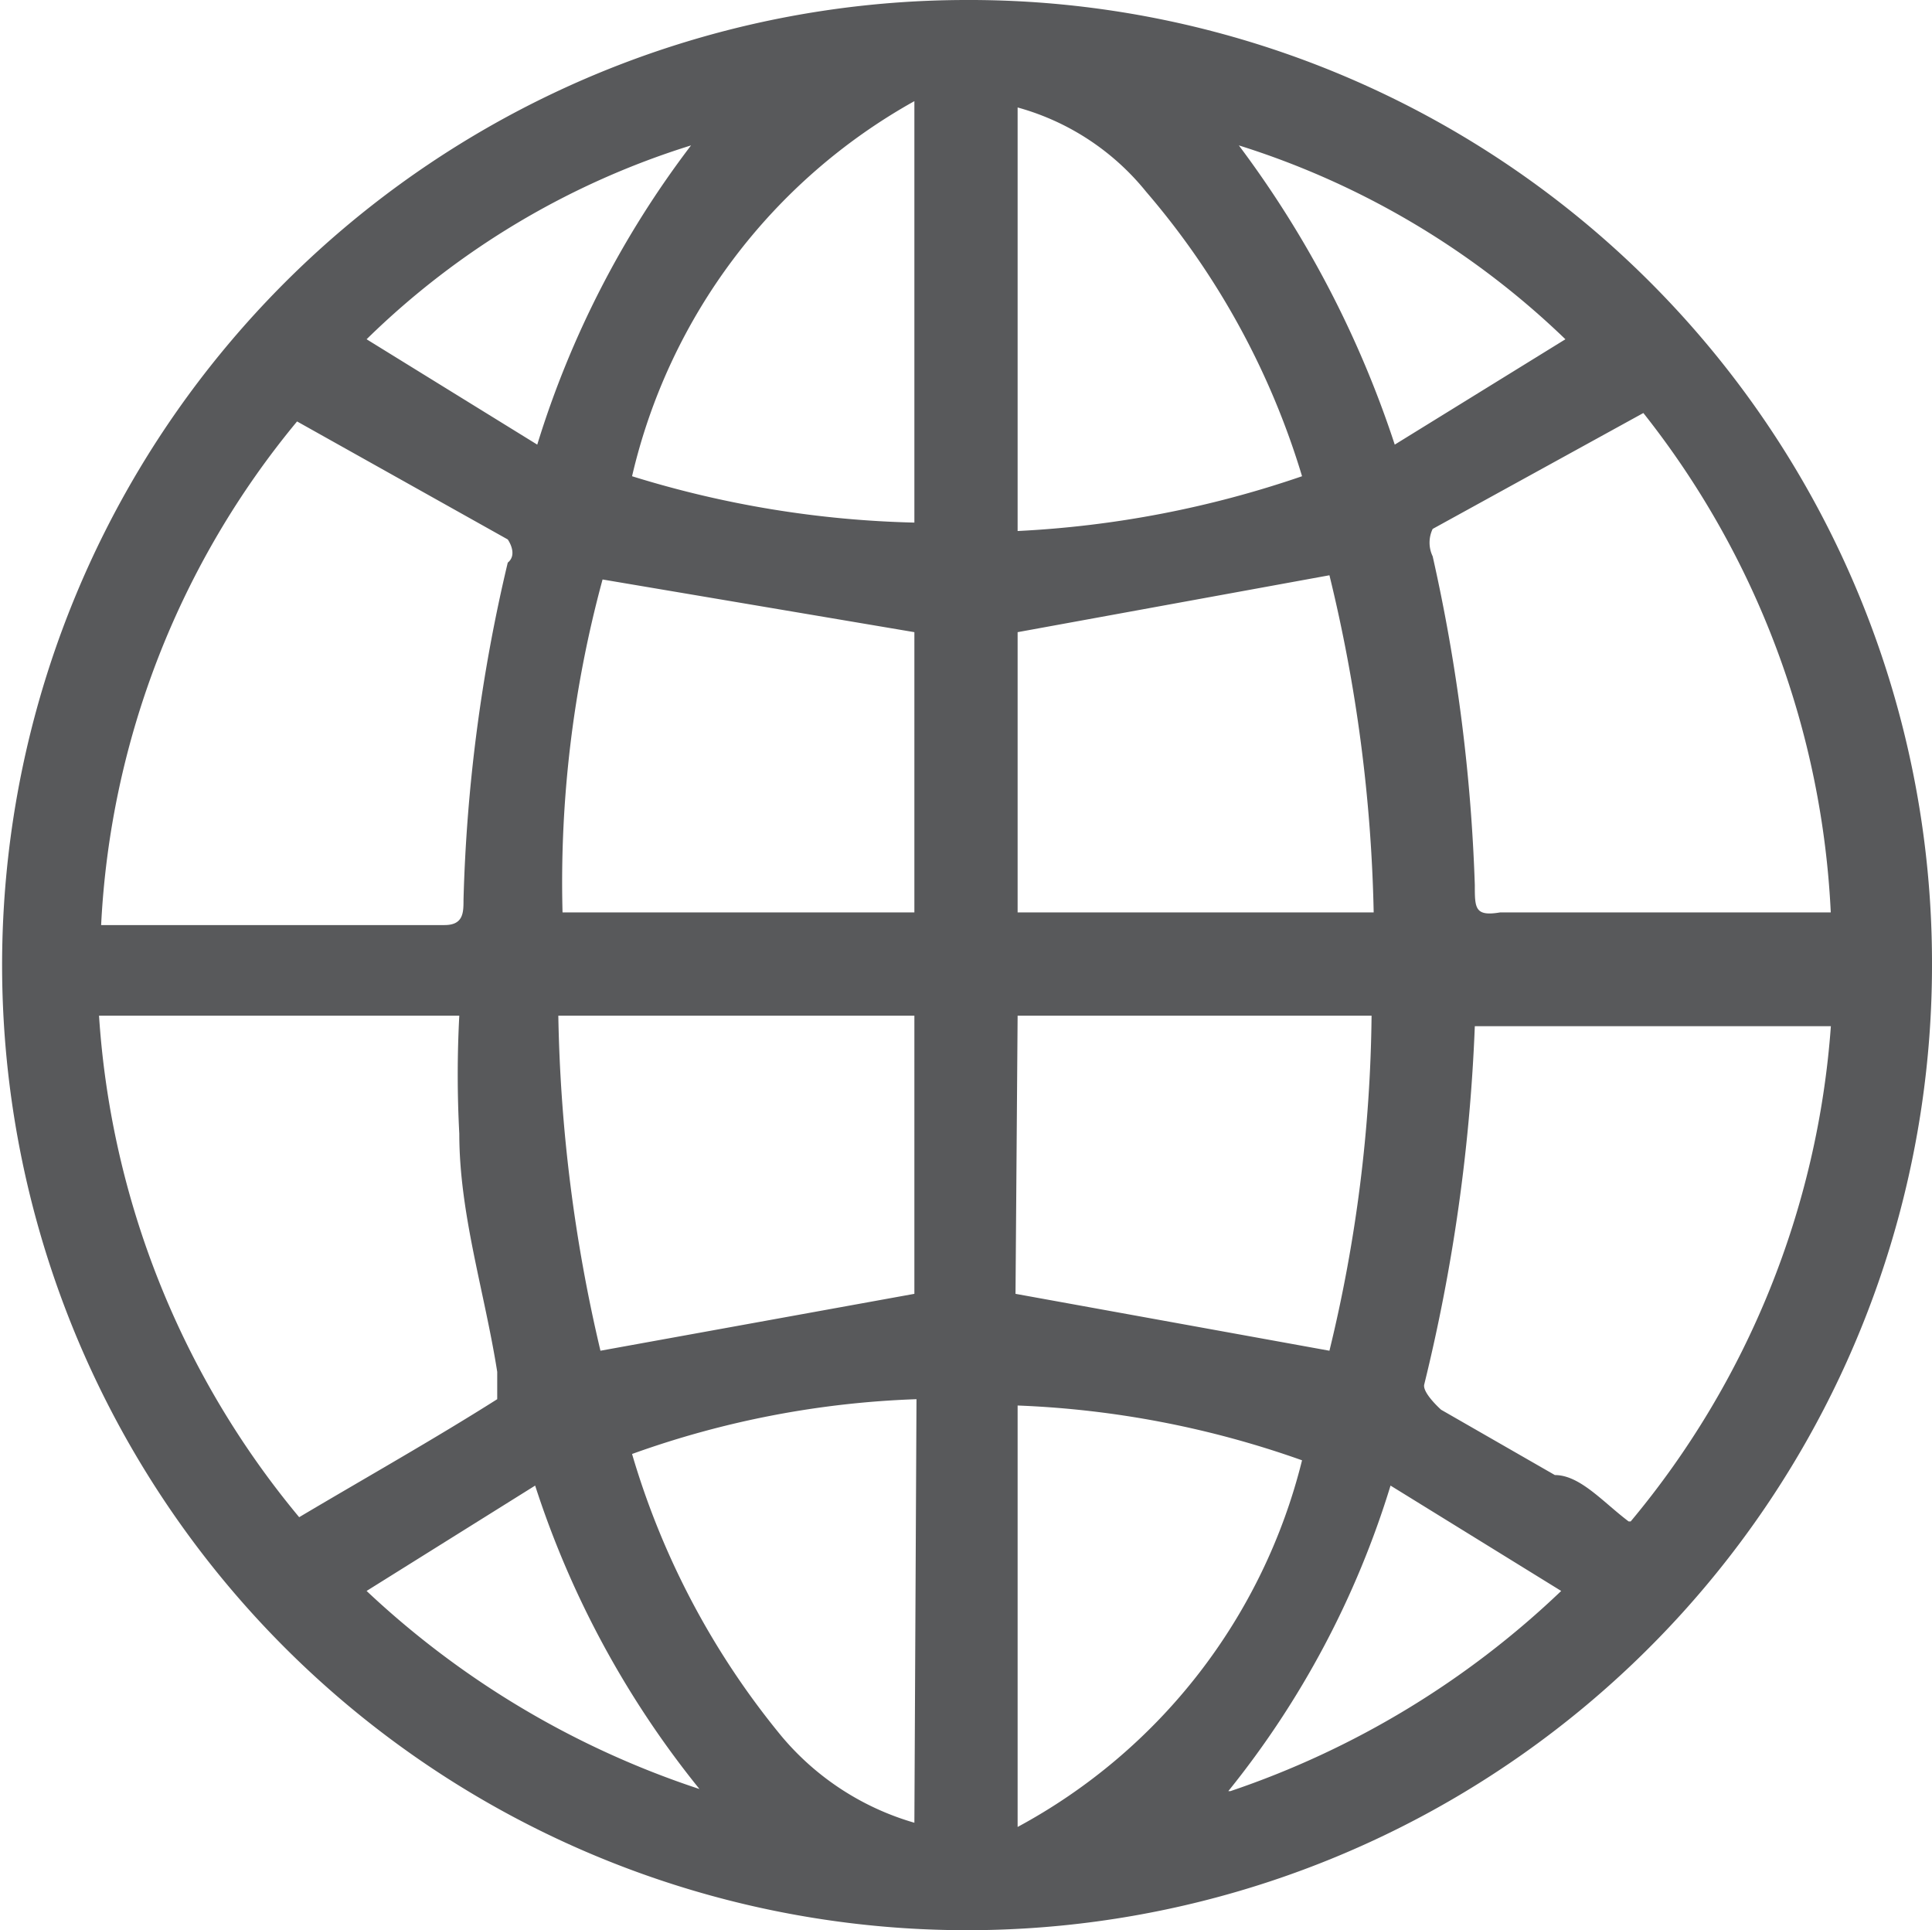 <svg xmlns="http://www.w3.org/2000/svg" viewBox="0 0 9.17 9.16"><defs><style>.cls-1{fill:#58595b;}</style></defs><title>website</title><g id="Layer_2" data-name="Layer 2"><g id="Layer_1-2" data-name="Layer 1"><path class="cls-1" d="M4.58,0A4.58,4.58,0,1,0,9.17,4.58,4.57,4.57,0,0,0,4.58,0ZM4.34.48v2A4.89,4.89,0,0,1,3,2.26,2.75,2.75,0,0,1,4.34.48ZM3.28.69a4.55,4.55,0,0,0-.73,1.42l-.81-.5A3.82,3.82,0,0,1,3.28.69ZM1.41,2l1,.56s.05.07,0,.11a7.79,7.79,0,0,0-.21,1.6c0,.06,0,.12-.09.12H.48A4.06,4.06,0,0,1,1.41,2ZM.47,4.82H2.18a5.27,5.27,0,0,0,0,.56c0,.38.12.75.18,1.13,0,0,0,.12,0,.13-.3.19-.62.37-.94.56A4.14,4.14,0,0,1,.47,4.82ZM1.74,7.55l.8-.5a4.48,4.48,0,0,0,.78,1.44A4.24,4.24,0,0,1,1.74,7.55Zm2.6,1.1a1.29,1.29,0,0,1-.63-.41A3.78,3.78,0,0,1,3,6.9a4.43,4.43,0,0,1,1.35-.26Zm0-2.51-1.49.27a7.44,7.44,0,0,1-.2-1.59H4.34Zm0-1.81H2.67a5.48,5.48,0,0,1,.19-1.58L4.34,3Zm4.35,0H7.12C7,4.35,7,4.31,7,4.2a8.33,8.33,0,0,0-.2-1.56.15.15,0,0,1,0-.13l1-.55A4.13,4.13,0,0,1,8.69,4.34ZM7.43,1.61l-.81.5A4.92,4.92,0,0,0,5.88.69,3.92,3.92,0,0,1,7.43,1.61ZM6.52,4.33H4.83V3l1.48-.27A7.34,7.34,0,0,1,6.52,4.33ZM4.83.51a1.19,1.19,0,0,1,.61.4,3.71,3.71,0,0,1,.74,1.35,4.89,4.89,0,0,1-1.35.26Zm0,4.31H6.51a7,7,0,0,1-.2,1.59L4.82,6.14Zm0,3.85v-2a4.55,4.55,0,0,1,1.35.26A2.72,2.72,0,0,1,4.83,8.67Zm1-.17a4.32,4.32,0,0,0,.77-1.45l.81.5A4.23,4.23,0,0,1,5.84,8.5Zm1.9-1.28C7.61,7.13,7.5,7,7.38,7l-.54-.31s-.09-.08-.08-.12A8.49,8.49,0,0,0,7,4.87l0,0H8.69A4.13,4.13,0,0,1,7.74,7.22Z"/></g></g></svg>